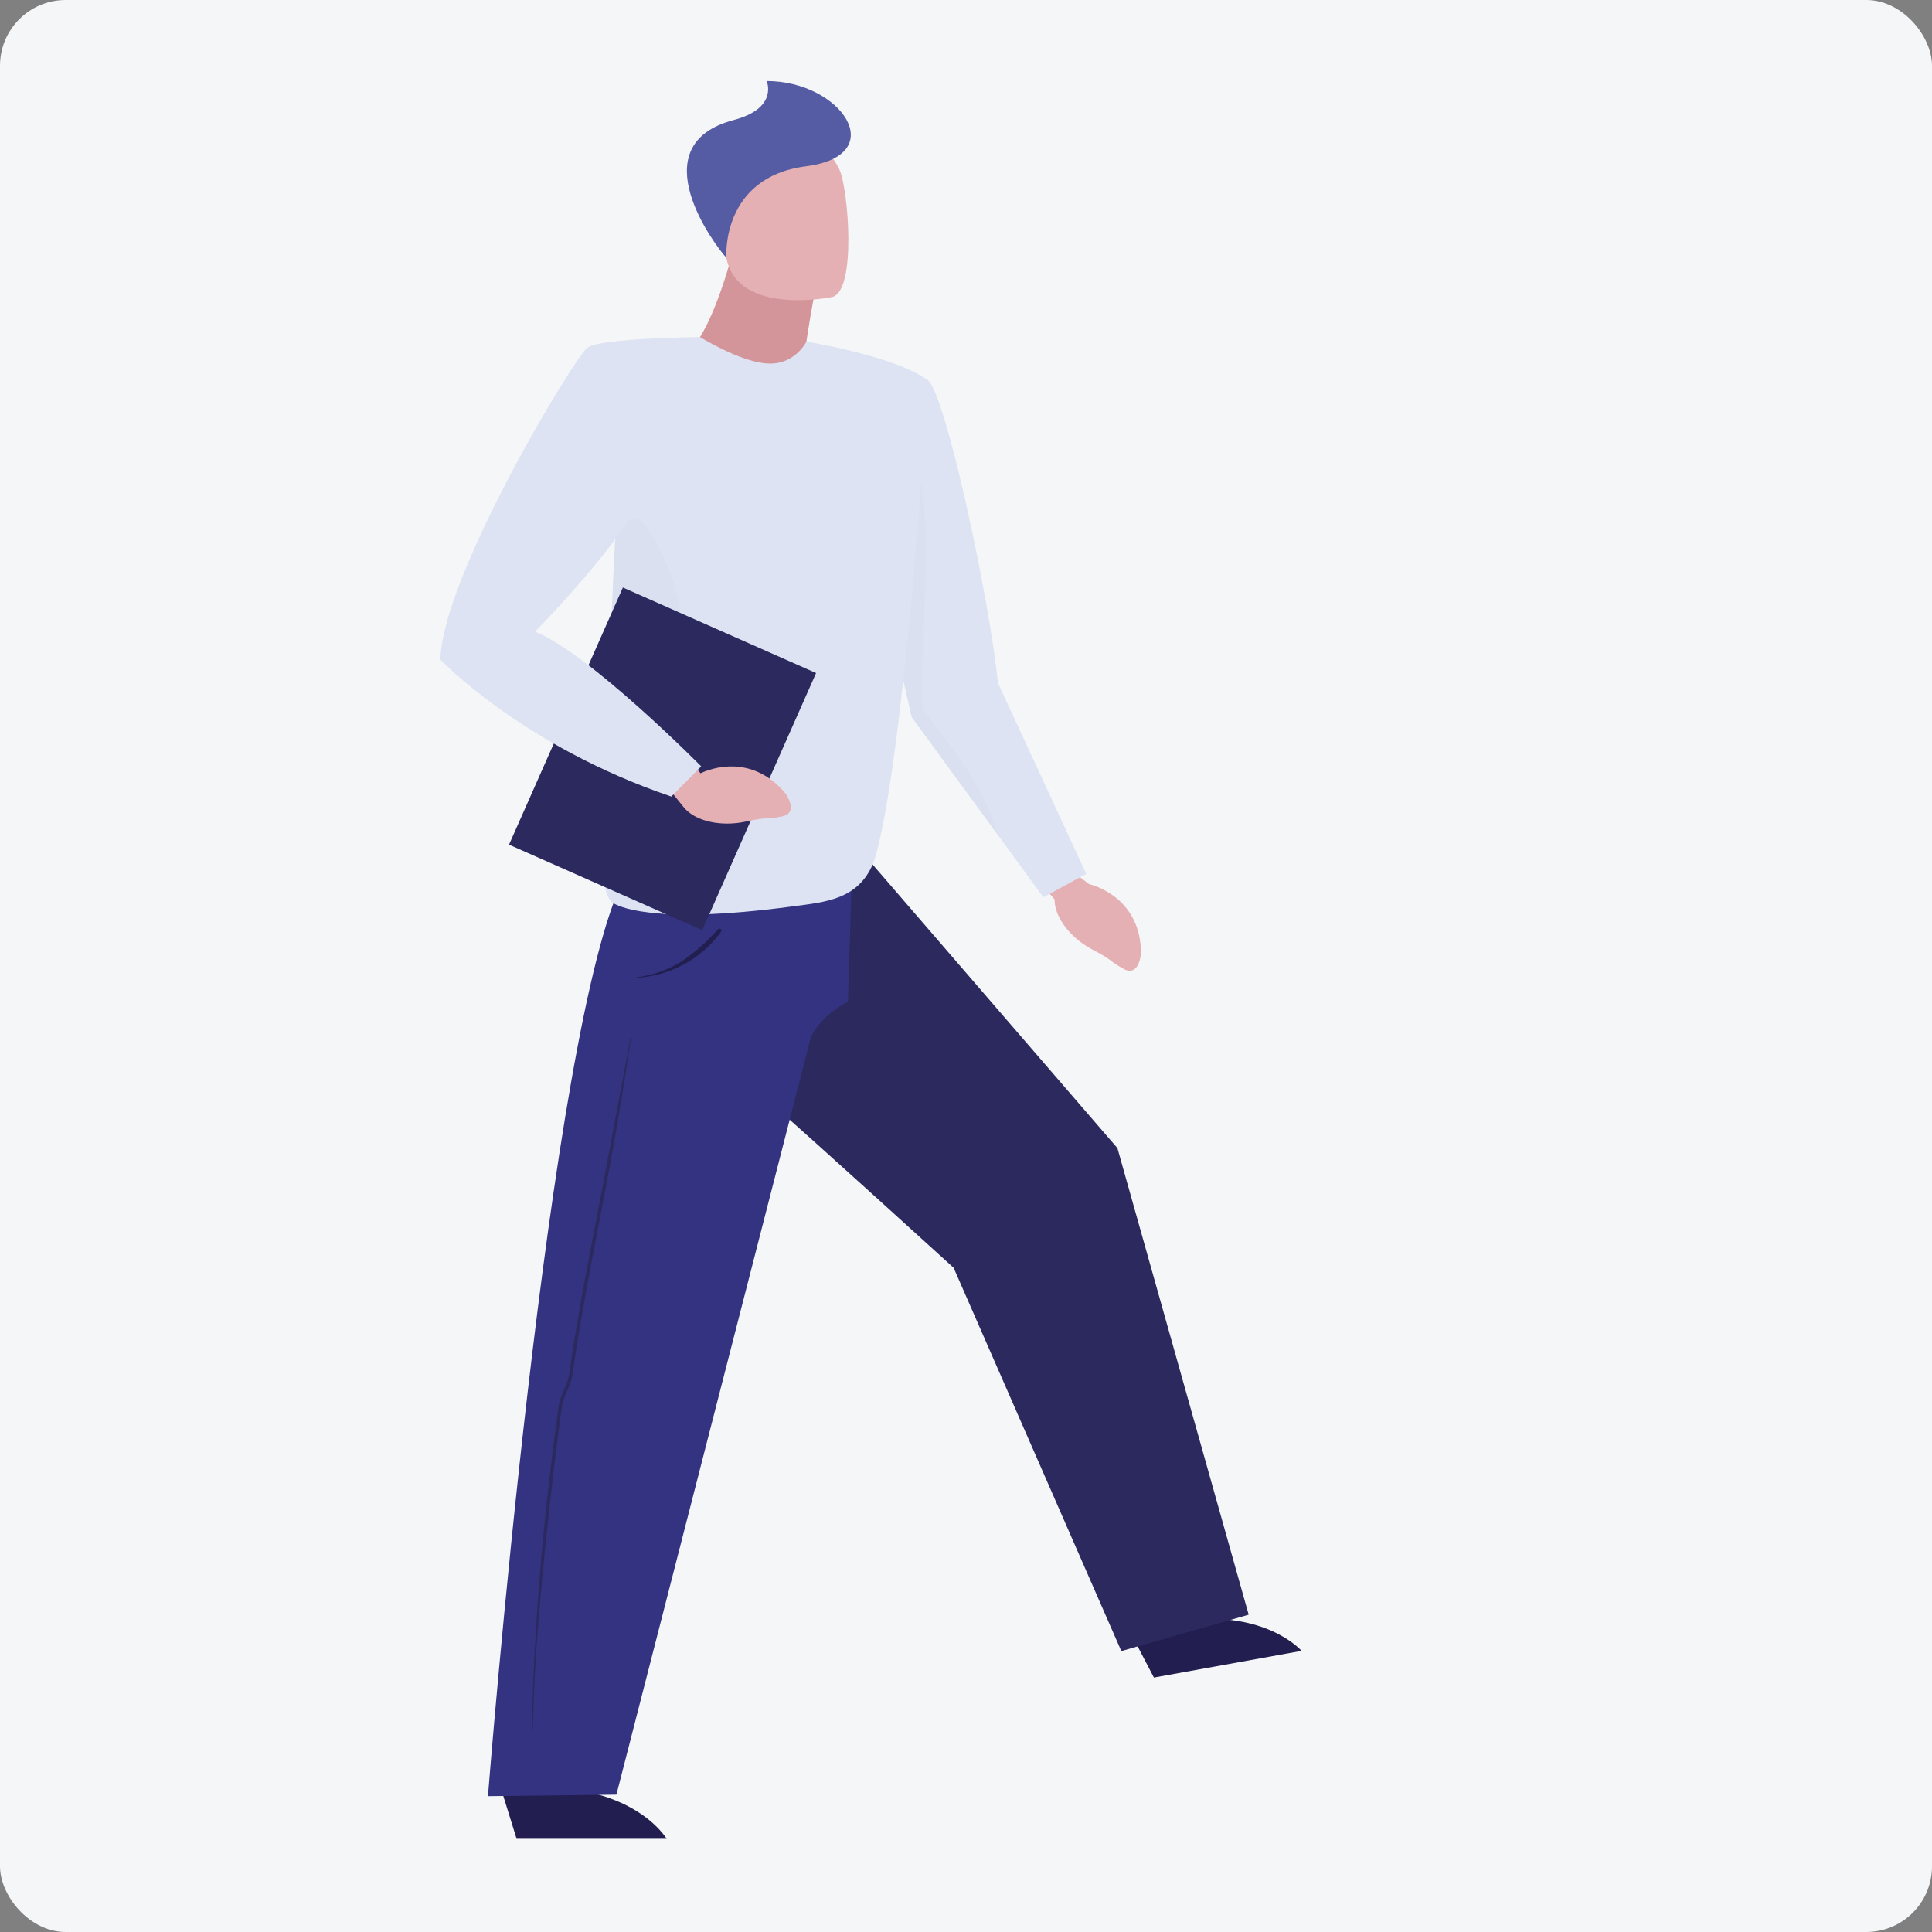 <svg width="356" height="356" viewBox="0 0 356 356" fill="none" xmlns="http://www.w3.org/2000/svg">
<rect x="0" y="0" width="356" height="356" fill="#808080" stroke="none"/>
<rect width="356" height="356" rx="12.109" fill="#F5F6F7"/>
<path d="M208.287 300.789L212.623 309.112L239.832 304.197C239.832 304.197 230.721 293.558 208.287 300.789Z" fill="#221E50"/>
<path d="M160.243 158.667L205.902 211.557L230.09 297.53L206.62 304.235L175.717 233.604C175.717 233.604 148.68 209.009 143.031 204.151C133.864 196.264 115.064 161.748 115.064 161.748L160.246 158.67L160.243 158.667Z" fill="#2B295E"/>
<path d="M196.575 159.799L200.672 162.913C200.672 162.913 210.249 164.971 210.242 175.717C210.242 175.717 209.915 180.118 207.039 178.533C204.163 176.948 205.444 177.15 201.35 175.002C197.256 172.854 194.288 169.045 194.321 165.729L190.25 160.987L196.575 159.802V159.799Z" fill="#E5B0B4"/>
<path d="M152.5 63.723L159.043 92.626L167.988 132.13L183.797 153.763L192.255 165.336L200.158 161.024L183.873 125.822C182.377 110.497 174.167 72.294 170.94 70.023C165.271 66.032 152.5 63.719 152.5 63.719V63.723Z" fill="#DDE3F2"/>
<path opacity="0.2" d="M159.031 92.626L167.976 132.13L183.785 153.763C181.919 145.099 172.411 133.95 170.452 131.332C168.297 128.46 173.566 89.423 167.579 82.96C161.593 76.496 159.197 92.06 159.197 92.06L159.035 92.626H159.031Z" fill="#CED4EA"/>
<path d="M151.182 49.23C151.182 49.23 149.696 54.701 148.18 65.876C148.18 65.876 139.443 73.428 135.81 72.74C132.653 72.144 128.976 62.117 128.976 62.117C128.976 62.117 132.457 57.173 135.892 43.111L151.182 49.227V49.23Z" fill="#D4959A"/>
<path d="M153.389 54.724C153.389 54.724 135.952 58.384 133.837 47.49C131.726 36.595 128.049 29.732 139.096 26.932C150.139 24.132 153.114 27.869 154.706 31.334C156.294 34.798 157.869 53.486 153.389 54.721V54.724Z" fill="#E5B0B4"/>
<path d="M133.841 47.489C133.841 47.489 132.775 32.667 148.511 30.645C164.247 28.623 155.067 14.922 141.264 14.929C141.264 14.929 143.518 19.916 135.191 22.117C117.718 26.736 131.885 45.428 133.841 47.489Z" fill="#555CA3"/>
<path d="M92.406 329.868L95.192 338.83H122.842C122.842 338.83 115.77 326.741 92.406 329.868Z" fill="#221E50"/>
<path d="M89.913 330.974C89.913 330.974 101.129 188.087 115.058 161.744L157.047 158.709L156.249 184.572C156.249 184.572 151.507 186.822 149.416 191.095L113.582 330.693L89.913 330.971V330.974Z" fill="#333381"/>
<path d="M115.597 180.251C127.729 180.251 133.004 171.448 133.057 171.358L132.497 171.031C132.471 171.074 128.572 175.588 124.36 177.868C120.097 180.174 115.524 180.251 115.597 180.251Z" fill="#221E50"/>
<path d="M98.002 318.68C98.234 305.717 99.197 290.454 100.98 274.659C101.255 272.243 101.55 269.761 101.857 267.282C102.198 264.545 102.562 261.779 102.936 259.055C103.065 258.119 103.502 257.086 103.926 256.09C104.319 255.16 104.727 254.2 104.846 253.396C106.338 243.054 108.152 233.659 109.753 225.369C110.174 223.195 110.584 221.067 110.978 218.979C114.539 200.119 116.495 189.42 116.508 189.314C116.495 189.42 115.154 200.169 111.587 219.055C111.193 221.143 110.783 223.271 110.362 225.449C108.764 233.732 106.954 243.117 105.461 253.442C105.332 254.343 104.905 255.349 104.492 256.322C104.088 257.275 103.668 258.261 103.552 259.098C103.178 261.818 102.817 264.585 102.476 267.315C102.168 269.794 101.871 272.273 101.599 274.682C99.816 290.454 98.406 305.78 98.177 318.719L98.005 318.68H98.002Z" fill="#2B295E"/>
<path d="M113.225 166.538C113.503 166.637 119.331 170.609 146.034 167.018C151.958 166.22 158.457 165.87 161.121 158.477C166.625 140.745 171.231 70.15 170.94 70.031C171.049 70.418 162.783 65.246 148.609 62.965C147.553 64.772 145.481 66.904 142.122 66.996C138.082 67.109 132.151 63.988 128.981 62.122C124.98 62.433 120.757 63.045 116.336 64.041C115.932 64.134 114.39 80.234 113.347 99.494C113.04 105.216 112.772 111.212 112.596 117.156C111.905 140.219 108.777 164.93 113.225 166.538Z" fill="#DDE3F2"/>
<path opacity="0.2" d="M112.595 117.156C116.871 119.109 125.2 122.143 125.554 116.369C126.034 108.585 119.687 96.013 117.172 95.533C115.706 95.252 114.279 97.538 113.346 99.494C113.038 105.216 112.77 111.213 112.595 117.156Z" fill="#CED4EA"/>
<path d="M114.774 108.258L150.375 124.02L129.398 171.401L93.796 155.64L114.774 108.258Z" fill="#2B295E"/>
<path d="M127.814 140.908L129.088 142.493C129.088 142.493 137.812 137.906 144.735 146.209C144.735 146.209 147.32 149.816 144.076 150.449C140.833 151.081 141.952 150.409 137.405 151.392C132.858 152.375 128.112 151.345 126.001 148.764L123.671 145.878L127.814 140.908Z" fill="#E5B0B4"/>
<path d="M128.825 62.121C128.825 62.121 110.663 62.267 108.237 64.064C105.811 65.861 81.541 106.089 81.133 121.534C81.133 121.534 96.194 137.439 123.698 146.781L129.205 141.212C129.205 141.212 108.469 120.237 98.58 116.405C98.58 116.405 114.942 99.802 118.539 90.86C122.136 81.918 128.825 62.118 128.825 62.118V62.121Z" fill="#DDE3F2"/>
</svg>
